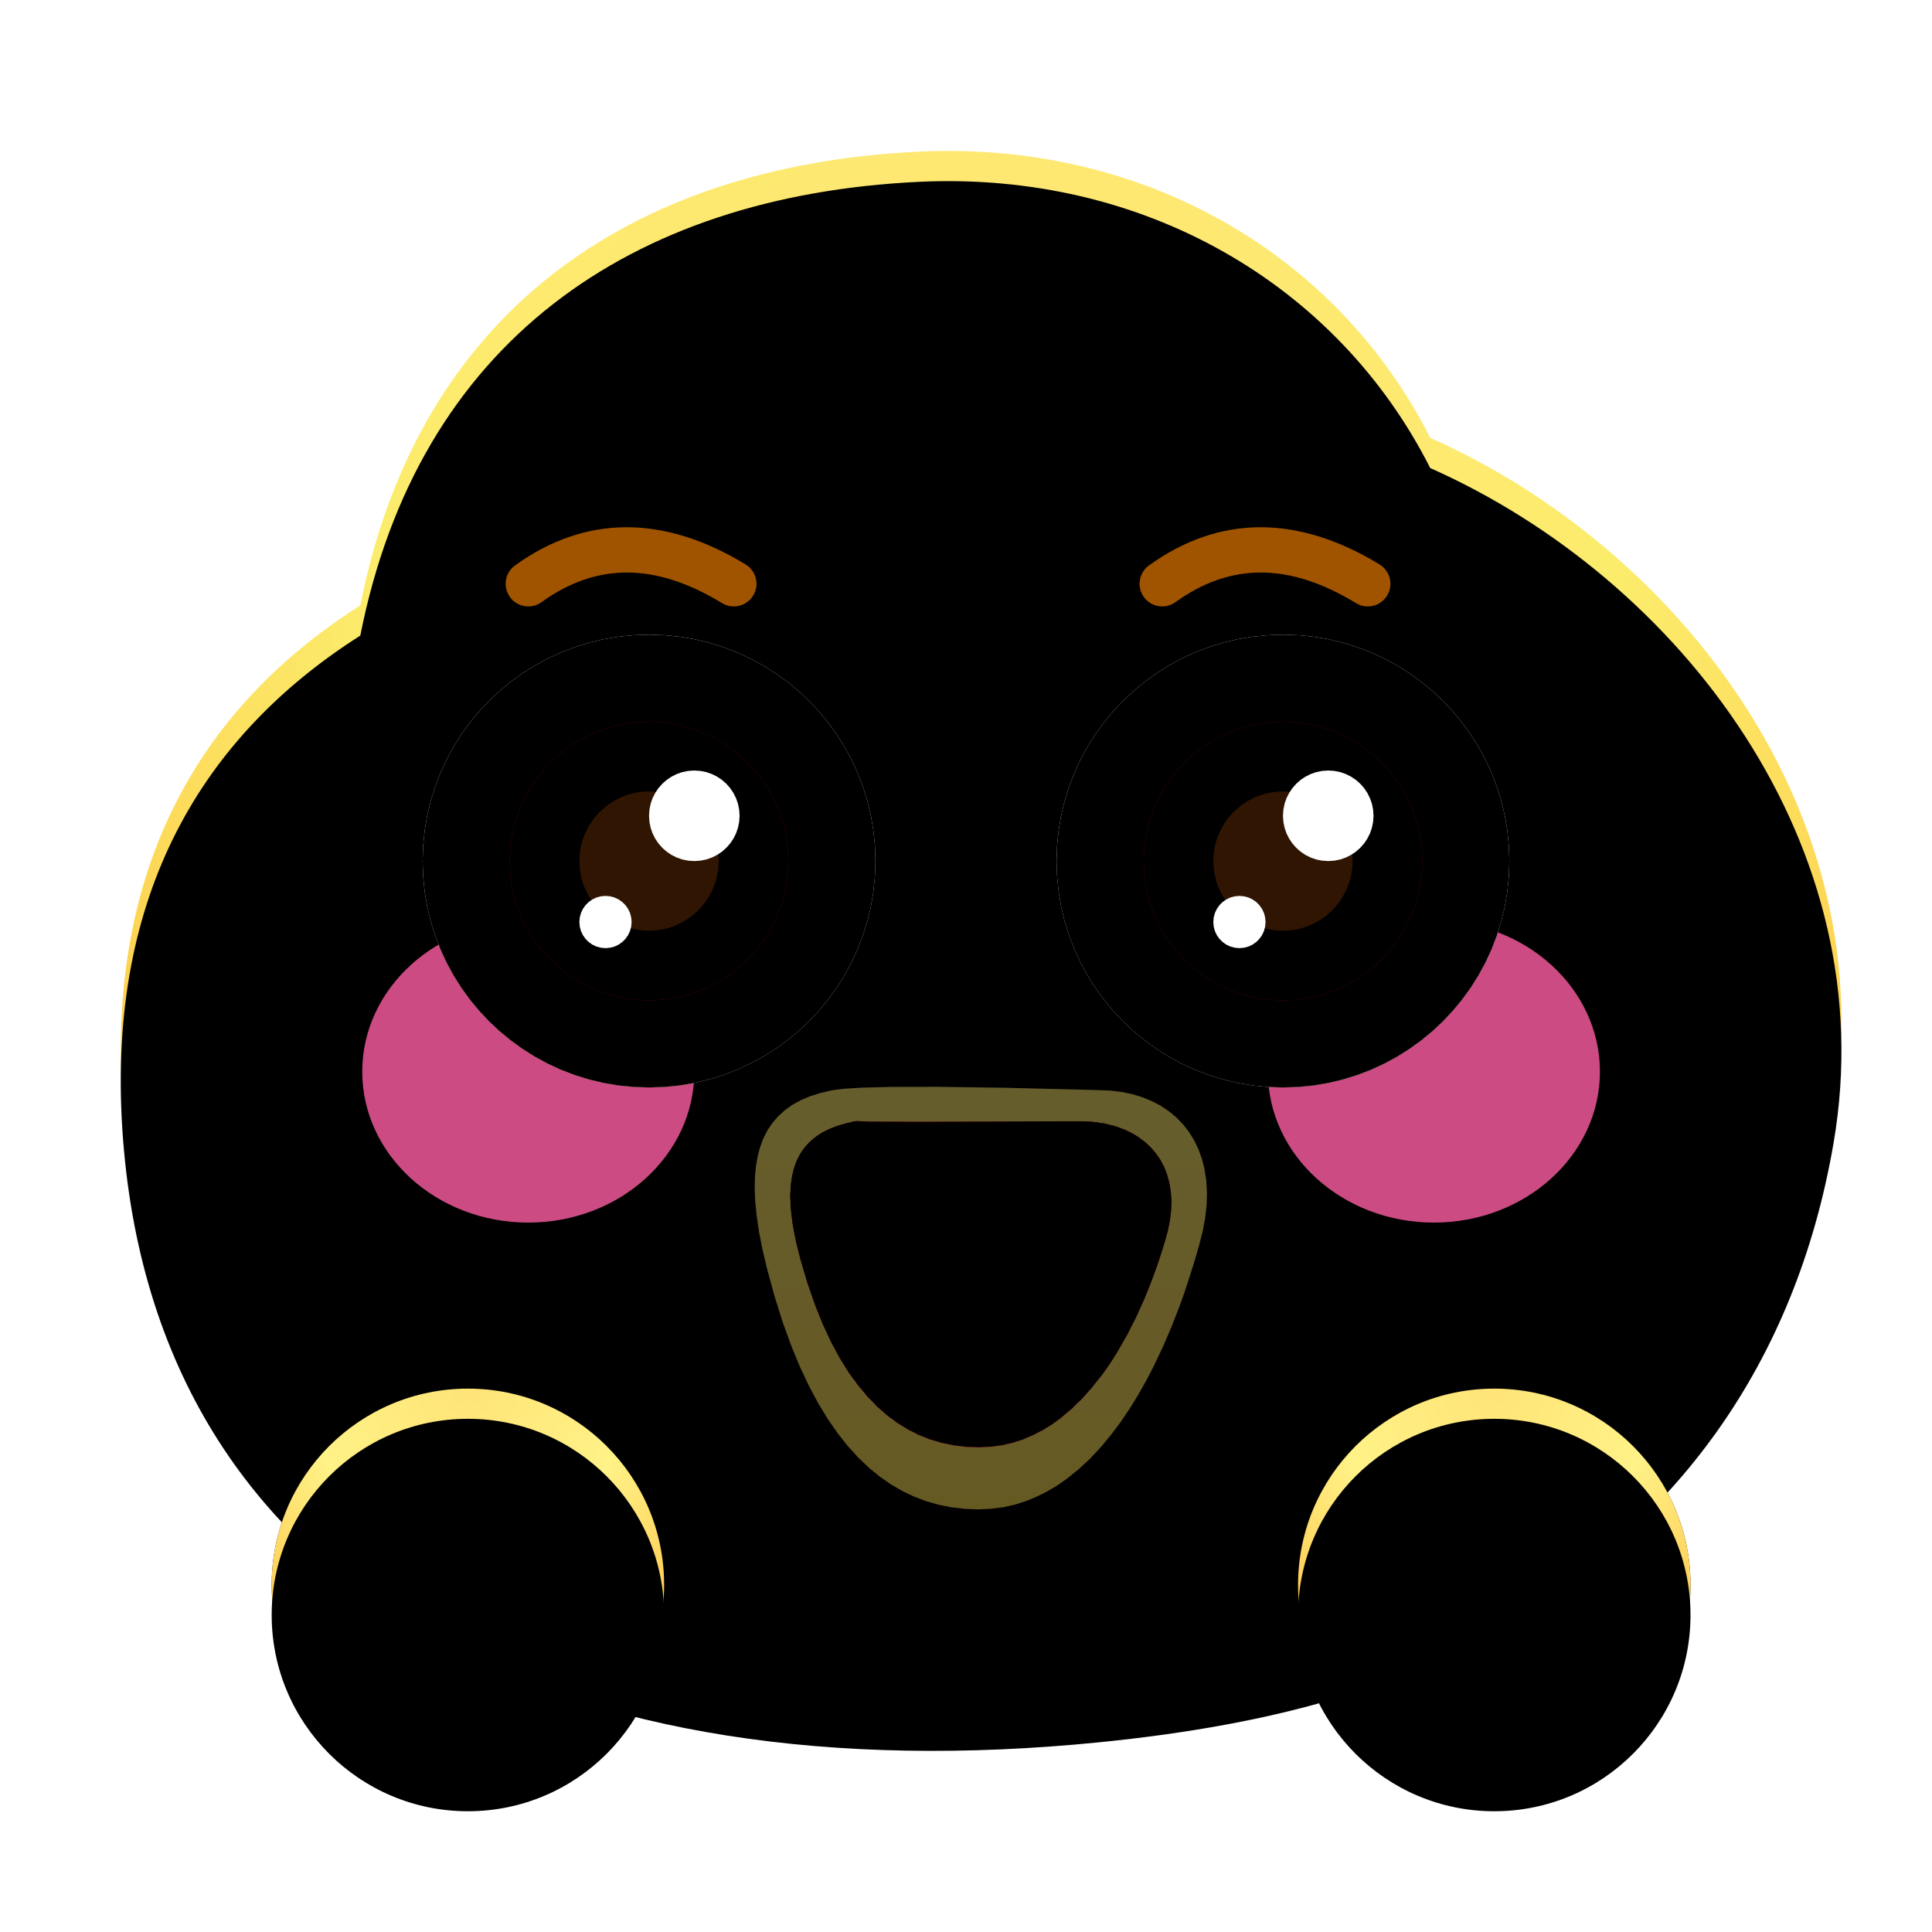 <?xml version="1.0" standalone="no"?><!DOCTYPE svg PUBLIC "-//W3C//DTD SVG 1.1//EN" "http://www.w3.org/Graphics/SVG/1.1/DTD/svg11.dtd"><svg height="1024" node-id="1" sillyvg="true" template-height="1024" template-width="1024" version="1.1" viewBox="0 0 1024 1024" width="1024" xmlns="http://www.w3.org/2000/svg" xmlns:xlink="http://www.w3.org/1999/xlink"><defs node-id="156"><radialGradient cx="0.5" cy="0.197" fx="0.5" fy="0.197" gradientTransform="matrix(0 1 -0.912 0 0.679 -0.303)" gradientUnits="objectBoundingBox" id="radialGradient-1" node-id="5" r="0.939" rev="5" spreadMethod="pad"><stop offset="0" stop-color="#ffe476"></stop><stop offset="0.414" stop-color="#fcec6c"></stop><stop offset="1" stop-color="#ffb02f"></stop></radialGradient><linearGradient gradientUnits="objectBoundingBox" id="linearGradient-4" node-id="15" spreadMethod="pad" x1="0.5" x2="0.5" y1="0" y2="1"><stop offset="0" stop-color="#ffe971"></stop><stop offset="1" stop-color="#ffe058"></stop></linearGradient><linearGradient gradientUnits="objectBoundingBox" id="linearGradient-10" node-id="32" spreadMethod="pad" x1="0.5" x2="0.5" y1="0.119" y2="1"><stop offset="0" stop-color="#ff8b9f"></stop><stop offset="1" stop-color="#ff5166"></stop></linearGradient><radialGradient cx="0.5" cy="0" fx="0.5" fy="0" gradientUnits="objectBoundingBox" id="radialGradient-15" node-id="45" r="0.985" rev="2" spreadMethod="pad"><stop offset="0" stop-color="#ffe476"></stop><stop offset="0.414" stop-color="#fff287"></stop><stop offset="1" stop-color="#ffb02f"></stop></radialGradient><linearGradient gradientUnits="objectBoundingBox" id="linearGradient-22" node-id="69" spreadMethod="pad" x1="0.5" x2="0.5" y1="0" y2="1"><stop offset="0" stop-color="#ffffff"></stop><stop offset="1" stop-color="#ffedbe"></stop></linearGradient><filter height="1.173" id="filter-3" node-id="10" width="1.158" x="-0.079" y="-0.087"><feGaussianBlur color-interpolation-filters="linearRGB" in="SourceAlpha" result="shadowBlurInner1" stdDeviation="64 64"></feGaussianBlur><feOffset color-interpolation-filters="linearRGB" dx="0" dy="16" in="shadowBlurInner1" result="shadowOffsetInner1"></feOffset><feComposite color-interpolation-filters="linearRGB" in="shadowOffsetInner1" in2="SourceAlpha" k1="0" k2="-1" k3="1" k4="0" operator="arithmetic" result="shadowInnerInner1"></feComposite><feColorMatrix color-interpolation-filters="linearRGB" in="shadowInnerInner1" result="result4" type="matrix" values="0 0 0 0 0.969 0 0 0 0 0.686 0 0 0 0 0.271 0 0 0 0.501 0"></feColorMatrix></filter><filter height="1.786" id="filter-6" node-id="19" width="1.734" x="-0.367" y="-0.25"><feGaussianBlur color-interpolation-filters="linearRGB" in="SourceGraphic" result="result1" stdDeviation="8 8"></feGaussianBlur></filter><filter height="2.214" id="filter-7" node-id="21" width="2.135" x="-0.567" y="-0.464"><feOffset color-interpolation-filters="linearRGB" dx="0" dy="32" in="SourceAlpha" result="shadowOffsetOuter1"></feOffset><feGaussianBlur color-interpolation-filters="linearRGB" in="shadowOffsetOuter1" result="shadowBlurOuter1" stdDeviation="32 32"></feGaussianBlur><feComposite color-interpolation-filters="linearRGB" in="shadowBlurOuter1" in2="SourceAlpha" operator="out" result="shadowBlurOuter1"></feComposite><feColorMatrix color-interpolation-filters="linearRGB" in="shadowBlurOuter1" result="result4" type="matrix" values="0 0 0 0 0.891 0 0 0 0 0.657 0 0 0 0 0.201 0 0 0 0.693 0"></feColorMatrix></filter><filter height="1.093" id="filter-9" node-id="27" width="1.079" x="-0.04" y="-0.046"><feGaussianBlur color-interpolation-filters="linearRGB" in="SourceAlpha" result="shadowBlurInner1" stdDeviation="8 8"></feGaussianBlur><feOffset color-interpolation-filters="linearRGB" dx="0" dy="0" in="shadowBlurInner1" result="shadowOffsetInner1"></feOffset><feComposite color-interpolation-filters="linearRGB" in="shadowOffsetInner1" in2="SourceAlpha" k1="0" k2="-1" k3="1" k4="0" operator="arithmetic" result="shadowInnerInner1"></feComposite><feColorMatrix color-interpolation-filters="linearRGB" in="shadowInnerInner1" result="result4" type="matrix" values="0 0 0 0 0.661 0 0 0 0 0.087 0 0 0 0 0.01 0 0 0 1 0"></feColorMatrix></filter><filter height="1.093" id="filter-12" node-id="36" width="1.079" x="-0.04" y="-0.046"><feGaussianBlur color-interpolation-filters="linearRGB" in="SourceAlpha" result="shadowBlurInner1" stdDeviation="8 8"></feGaussianBlur><feOffset color-interpolation-filters="linearRGB" dx="0" dy="0" in="shadowBlurInner1" result="shadowOffsetInner1"></feOffset><feComposite color-interpolation-filters="linearRGB" in="shadowOffsetInner1" in2="SourceAlpha" k1="0" k2="-1" k3="1" k4="0" operator="arithmetic" result="shadowInnerInner1"></feComposite><feColorMatrix color-interpolation-filters="linearRGB" in="shadowInnerInner1" result="result4" type="matrix" values="0 0 0 0 0.661 0 0 0 0 0.087 0 0 0 0 0.01 0 0 0 1 0"></feColorMatrix></filter><filter height="2.8" id="filter-13" node-id="41" width="2.636" x="-0.818" y="-0.9"><feGaussianBlur color-interpolation-filters="linearRGB" in="SourceGraphic" result="result1" stdDeviation="48 48"></feGaussianBlur></filter><filter height="2.8" id="filter-14" node-id="43" width="2.636" x="-0.818" y="-0.9"><feGaussianBlur color-interpolation-filters="linearRGB" in="SourceGraphic" result="result1" stdDeviation="48 48"></feGaussianBlur></filter><filter height="1.923" id="filter-17" node-id="50" width="1.923" x="-0.462" y="-0.462"><feOffset color-interpolation-filters="linearRGB" dx="0" dy="0" in="SourceAlpha" result="shadowOffsetOuter1"></feOffset><feGaussianBlur color-interpolation-filters="linearRGB" in="shadowOffsetOuter1" result="shadowBlurOuter1" stdDeviation="32 32"></feGaussianBlur><feColorMatrix color-interpolation-filters="linearRGB" in="shadowBlurOuter1" result="result3" type="matrix" values="0 0 0 0 0.889 0 0 0 0 0.592 0 0 0 0 0.179 0 0 0 1 0"></feColorMatrix></filter><filter height="1.846" id="filter-18" node-id="54" width="1.846" x="-0.423" y="-0.423"><feGaussianBlur color-interpolation-filters="linearRGB" in="SourceAlpha" result="shadowBlurInner1" stdDeviation="16 16"></feGaussianBlur><feOffset color-interpolation-filters="linearRGB" dx="0" dy="16" in="shadowBlurInner1" result="shadowOffsetInner1"></feOffset><feComposite color-interpolation-filters="linearRGB" in="shadowOffsetInner1" in2="SourceAlpha" k1="0" k2="-1" k3="1" k4="0" operator="arithmetic" result="shadowInnerInner1"></feComposite><feColorMatrix color-interpolation-filters="linearRGB" in="shadowInnerInner1" result="result4" type="matrix" values="0 0 0 0 1 0 0 0 0 0.753 0 0 0 0 0.188 0 0 0 0.757 0"></feColorMatrix></filter><filter height="1.923" id="filter-20" node-id="60" width="1.923" x="-0.462" y="-0.462"><feOffset color-interpolation-filters="linearRGB" dx="0" dy="0" in="SourceAlpha" result="shadowOffsetOuter1"></feOffset><feGaussianBlur color-interpolation-filters="linearRGB" in="shadowOffsetOuter1" result="shadowBlurOuter1" stdDeviation="32 32"></feGaussianBlur><feColorMatrix color-interpolation-filters="linearRGB" in="shadowBlurOuter1" result="result3" type="matrix" values="0 0 0 0 0.889 0 0 0 0 0.592 0 0 0 0 0.179 0 0 0 1 0"></feColorMatrix></filter><filter height="1.846" id="filter-21" node-id="64" width="1.846" x="-0.423" y="-0.423"><feGaussianBlur color-interpolation-filters="linearRGB" in="SourceAlpha" result="shadowBlurInner1" stdDeviation="16 16"></feGaussianBlur><feOffset color-interpolation-filters="linearRGB" dx="0" dy="16" in="shadowBlurInner1" result="shadowOffsetInner1"></feOffset><feComposite color-interpolation-filters="linearRGB" in="shadowOffsetInner1" in2="SourceAlpha" k1="0" k2="-1" k3="1" k4="0" operator="arithmetic" result="shadowInnerInner1"></feComposite><feColorMatrix color-interpolation-filters="linearRGB" in="shadowInnerInner1" result="result4" type="matrix" values="0 0 0 0 1 0 0 0 0 0.753 0 0 0 0 0.188 0 0 0 0.757 0"></feColorMatrix></filter><filter height="1.8" id="filter-24" node-id="73" width="1.8" x="-0.4" y="-0.4"><feOffset color-interpolation-filters="linearRGB" dx="0" dy="0" in="SourceAlpha" result="shadowOffsetOuter1"></feOffset><feGaussianBlur color-interpolation-filters="linearRGB" in="shadowOffsetOuter1" result="shadowBlurOuter1" stdDeviation="32 32"></feGaussianBlur><feColorMatrix color-interpolation-filters="linearRGB" in="shadowBlurOuter1" result="result3" type="matrix" values="0 0 0 0 0.889 0 0 0 0 0.592 0 0 0 0 0.179 0 0 0 1 0"></feColorMatrix></filter><filter height="1.667" id="filter-25" node-id="77" width="1.667" x="-0.333" y="-0.333"><feGaussianBlur color-interpolation-filters="linearRGB" in="SourceAlpha" result="shadowBlurInner1" stdDeviation="16 16"></feGaussianBlur><feOffset color-interpolation-filters="linearRGB" dx="0" dy="0" in="shadowBlurInner1" result="shadowOffsetInner1"></feOffset><feComposite color-interpolation-filters="linearRGB" in="shadowOffsetInner1" in2="SourceAlpha" k1="0" k2="-1" k3="1" k4="0" operator="arithmetic" result="shadowInnerInner1"></feComposite><feColorMatrix color-interpolation-filters="linearRGB" in="shadowInnerInner1" result="result4" type="matrix" values="0 0 0 0 1 0 0 0 0 0.881 0 0 0 0 0.537 0 0 0 0.501 0"></feColorMatrix></filter><filter height="1.217" id="filter-27" node-id="83" width="1.217" x="-0.108" y="-0.108"><feGaussianBlur color-interpolation-filters="linearRGB" in="SourceAlpha" result="shadowBlurInner1" stdDeviation="16 16"></feGaussianBlur><feOffset color-interpolation-filters="linearRGB" dx="0" dy="0" in="shadowBlurInner1" result="shadowOffsetInner1"></feOffset><feComposite color-interpolation-filters="linearRGB" in="shadowOffsetInner1" in2="SourceAlpha" k1="0" k2="-1" k3="1" k4="0" operator="arithmetic" result="shadowInnerInner1"></feComposite><feColorMatrix color-interpolation-filters="linearRGB" in="shadowInnerInner1" result="result4" type="matrix" values="0 0 0 0 0.323 0 0 0 0 0 0 0 0 0 0.098 0 0 0 1 0"></feColorMatrix></filter><filter height="1.8" id="filter-29" node-id="89" width="1.8" x="-0.4" y="-0.4"><feOffset color-interpolation-filters="linearRGB" dx="0" dy="0" in="SourceAlpha" result="shadowOffsetOuter1"></feOffset><feGaussianBlur color-interpolation-filters="linearRGB" in="shadowOffsetOuter1" result="shadowBlurOuter1" stdDeviation="32 32"></feGaussianBlur><feColorMatrix color-interpolation-filters="linearRGB" in="shadowBlurOuter1" result="result3" type="matrix" values="0 0 0 0 0.889 0 0 0 0 0.592 0 0 0 0 0.179 0 0 0 1 0"></feColorMatrix></filter><filter height="1.667" id="filter-30" node-id="93" width="1.667" x="-0.333" y="-0.333"><feGaussianBlur color-interpolation-filters="linearRGB" in="SourceAlpha" result="shadowBlurInner1" stdDeviation="16 16"></feGaussianBlur><feOffset color-interpolation-filters="linearRGB" dx="0" dy="0" in="shadowBlurInner1" result="shadowOffsetInner1"></feOffset><feComposite color-interpolation-filters="linearRGB" in="shadowOffsetInner1" in2="SourceAlpha" k1="0" k2="-1" k3="1" k4="0" operator="arithmetic" result="shadowInnerInner1"></feComposite><feColorMatrix color-interpolation-filters="linearRGB" in="shadowInnerInner1" result="result4" type="matrix" values="0 0 0 0 1 0 0 0 0 0.881 0 0 0 0 0.537 0 0 0 0.501 0"></feColorMatrix></filter><filter height="1.217" id="filter-32" node-id="99" width="1.217" x="-0.108" y="-0.108"><feGaussianBlur color-interpolation-filters="linearRGB" in="SourceAlpha" result="shadowBlurInner1" stdDeviation="16 16"></feGaussianBlur><feOffset color-interpolation-filters="linearRGB" dx="0" dy="0" in="shadowBlurInner1" result="shadowOffsetInner1"></feOffset><feComposite color-interpolation-filters="linearRGB" in="shadowOffsetInner1" in2="SourceAlpha" k1="0" k2="-1" k3="1" k4="0" operator="arithmetic" result="shadowInnerInner1"></feComposite><feColorMatrix color-interpolation-filters="linearRGB" in="shadowInnerInner1" result="result4" type="matrix" values="0 0 0 0 0.323 0 0 0 0 0 0 0 0 0 0.098 0 0 0 1 0"></feColorMatrix></filter></defs><g node-id="492"><g node-id="493"><path d="M 0.00 0.00 L 1024.00 0.00 L 1024.00 1024.00 L 0.00 1024.00 Z" fill="none" group-id="1,2" id="矩形备份-4" node-id="107" stroke="none" target-height="1024" target-width="1024" target-x="0" target-y="0"></path><g node-id="498"><g node-id="512"><path d="M 486.86 80.38 C 606.07 74.63 708.76 134.68 758.05 232.07 C 890.94 291.20 998.79 432.58 971.84 589.75 C 951.63 707.61 887.20 793.73 792.89 846.38 C 746.43 876.44 680.20 897.75 581.85 907.53 C 302.34 935.30 80.98 834.50 64.82 582.22 C 56.85 457.83 107.42 373.95 190.97 320.88 C 221.60 165.87 333.84 87.75 486.86 80.38 Z" fill="url(#radialGradient-1)" fill-rule="evenodd" group-id="1,2,7,21" node-id="344" stroke="none" target-height="860.67" target-width="941.941" target-x="56.854" target-y="74.633"></path></g><path d="M 486.86 80.38 C 606.07 74.63 708.76 134.68 758.05 232.07 C 890.94 291.20 998.79 432.58 971.84 589.75 C 951.63 707.61 887.20 793.73 792.89 846.38 C 746.43 876.44 680.20 897.75 581.85 907.53 C 302.34 935.30 80.98 834.50 64.82 582.22 C 56.85 457.83 107.42 373.95 190.97 320.88 C 221.60 165.87 333.84 87.75 486.86 80.38 Z" fill="#000000" fill-rule="evenodd" filter="url(#filter-3)" group-id="1,2,7,22" node-id="349" stroke="none" target-height="860.67" target-width="941.941" target-x="56.854" target-y="74.633"></path></g><g node-id="499"><g node-id="514"><g node-id="527"><path d="M 406.40 671.87 L 404.03 661.79 L 402.24 652.51 L 400.99 643.96 L 400.24 636.11 L 399.99 629.52 L 400.15 623.47 L 400.70 617.90 L 401.61 612.78 L 402.85 608.05 L 404.60 603.36 L 406.78 599.09 L 409.40 595.18 L 412.47 591.63 L 416.03 588.39 L 419.83 585.67 L 424.21 583.23 L 429.24 581.08 L 434.98 579.26 L 441.53 577.78 L 447.02 577.09 L 456.88 576.48 L 472.98 576.08 L 497.50 576.04 L 532.96 576.54 L 582.18 577.78 L 588.53 578.04 L 594.46 578.75 L 600.03 579.90 L 605.27 581.48 L 610.38 583.55 L 615.09 586.02 L 619.40 588.89 L 623.36 592.15 L 626.95 595.83 L 630.12 599.87 L 632.88 604.33 L 635.25 609.23 L 637.07 614.28 L 638.44 619.74 L 639.33 625.66 L 639.71 632.09 L 639.55 638.38 L 638.83 645.12 L 637.51 652.36 L 635.52 660.16 L 633.05 668.70 L 628.31 683.54 L 625.12 692.48 L 621.13 702.73 L 616.66 713.21 L 611.39 724.32 L 607.56 731.69 L 603.41 739.03 L 598.91 746.37 L 594.11 753.50 L 588.99 760.34 L 583.55 766.90 L 577.74 773.12 L 571.61 778.81 L 565.16 783.99 L 560.06 787.52 L 554.77 790.63 L 549.29 793.35 L 543.59 795.67 L 537.75 797.52 L 531.67 798.86 L 525.33 799.69 L 518.68 800.00 L 511.33 799.72 L 504.26 798.90 L 497.45 797.54 L 490.87 795.66 L 484.49 793.24 L 478.30 790.29 L 472.27 786.79 L 466.38 782.70 L 460.63 778.01 L 455.01 772.67 L 449.52 766.64 L 444.14 759.87 L 438.89 752.32 L 433.76 743.92 L 428.77 734.60 L 423.93 724.31 L 419.26 712.96 L 414.76 700.50 L 410.47 686.83 L 406.40 671.87 Z" fill="#000000" fill-rule="evenodd" filter="url(#filter-7)" group-id="1,2,8,23,36" node-id="357" stroke="none" target-height="223.961" target-width="239.72" target-x="399.988" target-y="576.039"></path></g><path d="M 406.40 671.87 L 404.03 661.79 L 402.24 652.51 L 400.99 643.96 L 400.24 636.11 L 399.99 629.52 L 400.15 623.47 L 400.70 617.90 L 401.61 612.78 L 402.85 608.05 L 404.60 603.36 L 406.78 599.09 L 409.40 595.18 L 412.47 591.63 L 416.03 588.39 L 419.83 585.67 L 424.21 583.23 L 429.24 581.08 L 434.98 579.26 L 441.53 577.78 L 447.02 577.09 L 456.88 576.48 L 472.98 576.08 L 497.50 576.04 L 532.96 576.54 L 582.18 577.78 L 588.53 578.04 L 594.46 578.75 L 600.03 579.90 L 605.27 581.48 L 610.38 583.55 L 615.09 586.02 L 619.40 588.89 L 623.36 592.15 L 626.95 595.83 L 630.12 599.87 L 632.88 604.33 L 635.25 609.23 L 637.07 614.28 L 638.44 619.74 L 639.33 625.66 L 639.71 632.09 L 639.55 638.38 L 638.83 645.12 L 637.51 652.36 L 635.52 660.16 L 633.05 668.70 L 628.31 683.54 L 625.12 692.48 L 621.13 702.73 L 616.66 713.21 L 611.39 724.32 L 607.56 731.69 L 603.41 739.03 L 598.91 746.37 L 594.11 753.50 L 588.99 760.34 L 583.55 766.90 L 577.74 773.12 L 571.61 778.81 L 565.16 783.99 L 560.06 787.52 L 554.77 790.63 L 549.29 793.35 L 543.59 795.67 L 537.75 797.52 L 531.67 798.86 L 525.33 799.69 L 518.68 800.00 L 511.33 799.72 L 504.26 798.90 L 497.45 797.54 L 490.87 795.66 L 484.49 793.24 L 478.30 790.29 L 472.27 786.79 L 466.38 782.70 L 460.63 778.01 L 455.01 772.67 L 449.52 766.64 L 444.14 759.87 L 438.89 752.32 L 433.76 743.92 L 428.77 734.60 L 423.93 724.31 L 419.26 712.96 L 414.76 700.50 L 410.47 686.83 L 406.40 671.87 Z" fill="url(#linearGradient-4)" fill-opacity="0.4" fill-rule="evenodd" group-id="1,2,8,23,37" node-id="362" stroke="none" target-height="223.961" target-width="239.72" target-x="399.988" target-y="576.039"></path></g><g node-id="515"><g node-id="529"><path d="M 424.26 667.46 L 421.81 657.60 L 420.13 648.73 L 419.16 640.76 L 418.86 634.65 L 419.05 629.11 L 419.69 624.08 L 420.74 619.51 L 421.98 615.91 L 423.55 612.60 L 425.46 609.56 L 427.71 606.76 L 430.31 604.18 L 433.12 601.98 L 436.37 599.97 L 440.09 598.16 L 444.35 596.57 L 449.19 595.21 L 452.28 594.42 L 454.24 594.15 L 456.35 594.28 L 460.62 594.43 L 487.49 594.54 L 572.37 594.28 L 579.07 594.59 L 585.22 595.46 L 590.86 596.85 L 596.07 598.73 L 600.12 600.70 L 603.79 602.96 L 607.12 605.50 L 610.11 608.35 L 612.79 611.50 L 615.10 614.91 L 617.03 618.60 L 618.58 622.60 L 619.76 626.95 L 620.54 631.67 L 620.85 636.27 L 620.72 641.19 L 620.12 646.49 L 619.00 652.19 L 617.31 658.34 L 614.84 666.19 L 612.81 672.17 L 609.92 680.00 L 606.58 688.26 L 602.37 697.62 L 597.61 707.07 L 592.02 716.87 L 587.92 723.28 L 583.48 729.52 L 578.67 735.61 L 573.51 741.39 L 568.01 746.74 L 562.15 751.67 L 557.50 755.03 L 552.65 758.02 L 547.58 760.63 L 542.28 762.89 L 536.84 764.68 L 531.15 765.99 L 525.17 766.80 L 518.86 767.11 L 511.86 766.83 L 505.17 766.01 L 498.76 764.66 L 492.59 762.80 L 486.64 760.41 L 480.89 757.48 L 475.32 754.01 L 469.91 749.96 L 464.65 745.31 L 459.54 740.00 L 454.57 734.00 L 449.74 727.26 L 445.05 719.70 L 440.52 711.28 L 436.16 701.92 L 431.98 691.54 L 428.01 680.09 L 424.26 667.46 Z" fill="#ed1f2a" fill-rule="evenodd" group-id="1,2,8,24,38" node-id="369" stroke="none" target-height="172.954" target-width="201.99" target-x="418.862" target-y="594.155"></path></g><path d="M 424.26 667.46 L 421.81 657.60 L 420.13 648.73 L 419.16 640.76 L 418.86 634.65 L 419.05 629.11 L 419.69 624.08 L 420.74 619.51 L 421.98 615.91 L 423.55 612.60 L 425.46 609.56 L 427.71 606.76 L 430.31 604.18 L 433.12 601.98 L 436.37 599.97 L 440.09 598.16 L 444.35 596.57 L 449.19 595.21 L 452.28 594.42 L 454.24 594.15 L 456.35 594.28 L 460.62 594.43 L 487.49 594.54 L 572.37 594.28 L 579.07 594.59 L 585.22 595.46 L 590.86 596.85 L 596.07 598.73 L 600.12 600.70 L 603.79 602.96 L 607.12 605.50 L 610.11 608.35 L 612.79 611.50 L 615.10 614.91 L 617.03 618.60 L 618.58 622.60 L 619.76 626.95 L 620.54 631.67 L 620.85 636.27 L 620.72 641.19 L 620.12 646.49 L 619.00 652.19 L 617.31 658.34 L 614.84 666.19 L 612.81 672.17 L 609.92 680.00 L 606.58 688.26 L 602.37 697.62 L 597.61 707.07 L 592.02 716.87 L 587.92 723.28 L 583.48 729.52 L 578.67 735.61 L 573.51 741.39 L 568.01 746.74 L 562.15 751.67 L 557.50 755.03 L 552.65 758.02 L 547.58 760.63 L 542.28 762.89 L 536.84 764.68 L 531.15 765.99 L 525.17 766.80 L 518.86 767.11 L 511.86 766.83 L 505.17 766.01 L 498.76 764.66 L 492.59 762.80 L 486.64 760.41 L 480.89 757.48 L 475.32 754.01 L 469.91 749.96 L 464.65 745.31 L 459.54 740.00 L 454.57 734.00 L 449.74 727.26 L 445.05 719.70 L 440.52 711.28 L 436.16 701.92 L 431.98 691.54 L 428.01 680.09 L 424.26 667.46 Z" fill="#000000" fill-rule="evenodd" filter="url(#filter-9)" group-id="1,2,8,24,39" node-id="374" stroke="none" target-height="172.954" target-width="201.99" target-x="418.862" target-y="594.155"></path></g><path d="M 519.86 703.68 L 526.49 703.94 L 532.86 704.61 L 538.99 705.68 L 544.90 707.16 L 550.76 709.04 L 556.29 711.22 L 561.51 713.67 L 566.45 716.42 L 571.25 719.50 L 575.65 722.75 L 579.66 726.15 L 583.32 729.72 L 579.36 734.78 L 575.15 739.61 L 570.70 744.22 L 565.98 748.55 L 561.03 752.51 L 555.82 756.11 L 550.35 759.28 L 544.61 761.96 L 538.57 764.15 L 533.94 765.41 L 529.13 766.33 L 524.11 766.90 L 518.86 767.11 L 511.63 766.81 L 504.71 765.93 L 498.10 764.49 L 491.74 762.49 L 485.62 759.93 L 479.71 756.80 L 473.98 753.08 L 468.44 748.73 L 463.05 743.73 L 457.82 738.03 L 452.74 731.57 L 456.60 727.78 L 460.88 724.12 L 465.62 720.61 L 470.58 717.41 L 475.88 714.46 L 481.55 711.76 L 487.39 709.43 L 493.48 707.45 L 499.86 705.84 L 506.33 704.66 L 512.99 703.94 L 519.86 703.68 Z" fill="url(#linearGradient-10)" fill-rule="evenodd" group-id="1,2,8" id="路径" node-id="118" stroke="none" target-height="63.424" target-width="130.585" target-x="452.739" target-y="703.685"></path><path d="M 424.26 667.46 L 422.26 659.61 L 420.76 652.39 L 419.71 645.74 L 419.07 639.64 L 418.86 633.31 L 419.19 627.61 L 420.01 622.47 L 421.27 617.82 L 422.73 614.20 L 424.56 610.89 L 426.76 607.85 L 429.36 605.07 L 432.37 602.53 L 435.55 600.42 L 439.23 598.53 L 443.46 596.86 L 448.32 595.43 L 453.87 594.28 L 471.72 596.05 L 489.25 597.21 L 506.45 597.77 L 523.35 597.75 L 539.97 597.16 L 556.30 596.00 L 572.37 594.28 L 579.07 594.59 L 585.22 595.46 L 590.86 596.85 L 596.07 598.73 L 600.12 600.70 L 603.79 602.96 L 607.12 605.50 L 610.11 608.35 L 612.79 611.50 L 615.10 614.91 L 617.03 618.60 L 618.58 622.60 L 619.76 626.95 L 620.54 631.67 L 620.85 636.27 L 620.72 641.19 L 620.12 646.49 L 619.00 652.19 L 617.31 658.34 L 614.84 666.19 L 612.81 672.17 L 609.92 680.00 L 606.58 688.26 L 602.37 697.62 L 597.61 707.07 L 592.02 716.87 L 587.92 723.28 L 583.48 729.52 L 578.67 735.61 L 573.51 741.39 L 568.01 746.74 L 562.15 751.67 L 557.50 755.03 L 552.65 758.02 L 547.58 760.63 L 542.28 762.89 L 536.84 764.68 L 531.15 765.99 L 525.17 766.80 L 518.86 767.11 L 511.86 766.83 L 505.17 766.01 L 498.76 764.66 L 492.59 762.80 L 486.64 760.41 L 480.89 757.48 L 475.32 754.01 L 469.91 749.96 L 464.65 745.31 L 459.54 740.00 L 454.57 734.00 L 449.74 727.26 L 445.05 719.70 L 440.52 711.28 L 436.16 701.92 L 431.98 691.54 L 428.01 680.09 L 424.26 667.46 Z" fill="#000000" fill-rule="evenodd" filter="url(#filter-12)" group-id="1,2,8,25,40" node-id="382" stroke="none" target-height="172.831" target-width="201.99" target-x="418.862" target-y="594.278"></path></g><g node-id="500"><path d="M 848.00 568.00 C 848.00 612.18 808.60 648.00 760.00 648.00 C 711.40 648.00 672.00 612.18 672.00 568.00 C 672.00 523.82 711.40 488.00 760.00 488.00 C 808.60 488.00 848.00 523.82 848.00 568.00 Z" fill="#ff5ea4" fill-opacity="0.8" fill-rule="evenodd" filter="url(#filter-13)" group-id="1,2,9" id="椭圆形" node-id="121" stroke="none" target-height="160" target-width="176" target-x="672" target-y="488"></path></g><path d="M 368.00 568.00 C 368.00 612.18 328.60 648.00 280.00 648.00 C 231.40 648.00 192.00 612.18 192.00 568.00 C 192.00 523.82 231.40 488.00 280.00 488.00 C 328.60 488.00 368.00 523.82 368.00 568.00 Z" fill="#ff5ea4" fill-opacity="0.8" fill-rule="evenodd" filter="url(#filter-14)" group-id="1,2,10" id="椭圆形备份-6" node-id="122" stroke="none" target-height="160" target-width="176" target-x="192" target-y="488"></path></g><g node-id="494"><g node-id="502"><path d="M 352.00 840.00 C 352.00 897.44 305.44 944.00 248.00 944.00 C 190.56 944.00 144.00 897.44 144.00 840.00 C 144.00 782.56 190.56 736.00 248.00 736.00 C 305.44 736.00 352.00 782.56 352.00 840.00 Z" fill="#000000" fill-rule="evenodd" filter="url(#filter-17)" group-id="1,3,11" node-id="399" stroke="none" target-height="208" target-width="208" target-x="144" target-y="736"></path></g><g node-id="503"><path d="M 352.00 840.00 C 352.00 897.44 305.44 944.00 248.00 944.00 C 190.56 944.00 144.00 897.44 144.00 840.00 C 144.00 782.56 190.56 736.00 248.00 736.00 C 305.44 736.00 352.00 782.56 352.00 840.00 Z" fill="url(#radialGradient-15)" fill-rule="evenodd" group-id="1,3,12" node-id="404" stroke="none" target-height="208" target-width="208" target-x="144" target-y="736"></path></g><path d="M 352.00 840.00 C 352.00 897.44 305.44 944.00 248.00 944.00 C 190.56 944.00 144.00 897.44 144.00 840.00 C 144.00 782.56 190.56 736.00 248.00 736.00 C 305.44 736.00 352.00 782.56 352.00 840.00 Z" fill="#000000" fill-rule="evenodd" filter="url(#filter-18)" group-id="1,3,13" node-id="409" stroke="none" target-height="208" target-width="208" target-x="144" target-y="736"></path></g><g node-id="495"><g node-id="505"><path d="M 896.00 840.00 C 896.00 897.44 849.44 944.00 792.00 944.00 C 734.56 944.00 688.00 897.44 688.00 840.00 C 688.00 782.56 734.56 736.00 792.00 736.00 C 849.44 736.00 896.00 782.56 896.00 840.00 Z" fill="#000000" fill-rule="evenodd" filter="url(#filter-20)" group-id="1,4,14" node-id="416" stroke="none" target-height="208" target-width="208" target-x="688" target-y="736"></path></g><g node-id="506"><path d="M 896.00 840.00 C 896.00 897.44 849.44 944.00 792.00 944.00 C 734.56 944.00 688.00 897.44 688.00 840.00 C 688.00 782.56 734.56 736.00 792.00 736.00 C 849.44 736.00 896.00 782.56 896.00 840.00 Z" fill="url(#radialGradient-15)" fill-rule="evenodd" group-id="1,4,15" node-id="421" stroke="none" target-height="208" target-width="208" target-x="688" target-y="736"></path></g><path d="M 896.00 840.00 C 896.00 897.44 849.44 944.00 792.00 944.00 C 734.56 944.00 688.00 897.44 688.00 840.00 C 688.00 782.56 734.56 736.00 792.00 736.00 C 849.44 736.00 896.00 782.56 896.00 840.00 Z" fill="#000000" fill-rule="evenodd" filter="url(#filter-21)" group-id="1,4,16" node-id="426" stroke="none" target-height="208" target-width="208" target-x="688" target-y="736"></path></g><g node-id="496"><g node-id="508"><g node-id="517"><path d="M 800.00 456.38 L 799.71 464.69 L 798.89 472.76 L 797.56 480.62 L 795.71 488.28 L 793.35 495.84 L 790.55 503.13 L 787.31 510.16 L 783.62 516.95 L 779.49 523.50 L 774.99 529.72 L 770.11 535.63 L 764.85 541.24 L 759.25 546.50 L 753.34 551.37 L 747.12 555.87 L 740.57 560.00 L 733.78 563.69 L 726.75 566.94 L 719.46 569.74 L 711.90 572.10 L 704.23 573.94 L 696.37 575.28 L 688.30 576.09 L 680.00 576.38 L 671.70 576.09 L 663.63 575.28 L 655.77 573.94 L 648.10 572.10 L 640.54 569.74 L 633.25 566.94 L 626.22 563.69 L 619.43 560.00 L 612.88 555.87 L 606.66 551.37 L 600.75 546.50 L 595.15 541.24 L 589.89 535.63 L 585.01 529.72 L 580.51 523.50 L 576.38 516.95 L 572.69 510.16 L 569.45 503.13 L 566.65 495.84 L 564.29 488.28 L 562.44 480.62 L 561.11 472.76 L 560.29 464.69 L 560.00 456.38 L 560.29 448.08 L 561.11 440.01 L 562.44 432.15 L 564.29 424.48 L 566.65 416.92 L 569.45 409.64 L 572.69 402.61 L 576.38 395.82 L 580.51 389.27 L 585.01 383.05 L 589.89 377.14 L 595.15 371.53 L 600.75 366.27 L 606.66 361.39 L 612.88 356.90 L 619.43 352.77 L 626.22 349.07 L 633.25 345.83 L 640.54 343.03 L 648.10 340.67 L 655.77 338.82 L 663.63 337.49 L 671.70 336.67 L 680.00 336.38 L 688.30 336.67 L 696.37 337.49 L 704.23 338.82 L 711.90 340.67 L 719.46 343.03 L 726.75 345.83 L 733.78 349.07 L 740.57 352.77 L 747.12 356.90 L 753.34 361.39 L 759.25 366.27 L 764.85 371.53 L 770.11 377.14 L 774.99 383.05 L 779.49 389.27 L 783.62 395.82 L 787.31 402.61 L 790.55 409.64 L 793.36 416.92 L 795.71 424.48 L 797.56 432.15 L 798.89 440.01 L 799.71 448.08 L 800.00 456.38 Z" fill="#000000" fill-rule="evenodd" filter="url(#filter-24)" group-id="1,5,17,26" node-id="434" stroke="none" target-height="240" target-width="240" target-x="560" target-y="336.384"></path></g><g node-id="518"><path d="M 800.00 456.38 L 799.71 464.69 L 798.89 472.76 L 797.56 480.62 L 795.71 488.28 L 793.35 495.84 L 790.55 503.13 L 787.31 510.16 L 783.62 516.95 L 779.49 523.50 L 774.99 529.72 L 770.11 535.63 L 764.85 541.24 L 759.25 546.50 L 753.34 551.37 L 747.12 555.87 L 740.57 560.00 L 733.78 563.69 L 726.75 566.94 L 719.46 569.74 L 711.90 572.10 L 704.23 573.94 L 696.37 575.28 L 688.30 576.09 L 680.00 576.38 L 671.70 576.09 L 663.63 575.28 L 655.77 573.94 L 648.10 572.10 L 640.54 569.74 L 633.25 566.94 L 626.22 563.69 L 619.43 560.00 L 612.88 555.87 L 606.66 551.37 L 600.75 546.50 L 595.15 541.24 L 589.89 535.63 L 585.01 529.72 L 580.51 523.50 L 576.38 516.95 L 572.69 510.16 L 569.45 503.13 L 566.65 495.84 L 564.29 488.28 L 562.44 480.62 L 561.11 472.76 L 560.29 464.69 L 560.00 456.38 L 560.29 448.08 L 561.11 440.01 L 562.44 432.15 L 564.29 424.48 L 566.65 416.92 L 569.45 409.64 L 572.69 402.61 L 576.38 395.82 L 580.51 389.27 L 585.01 383.05 L 589.89 377.14 L 595.15 371.53 L 600.75 366.27 L 606.66 361.39 L 612.88 356.90 L 619.43 352.77 L 626.22 349.07 L 633.25 345.83 L 640.54 343.03 L 648.10 340.67 L 655.77 338.82 L 663.63 337.49 L 671.70 336.67 L 680.00 336.38 L 688.30 336.67 L 696.37 337.49 L 704.23 338.82 L 711.90 340.67 L 719.46 343.03 L 726.75 345.83 L 733.78 349.07 L 740.57 352.77 L 747.12 356.90 L 753.34 361.39 L 759.25 366.27 L 764.85 371.53 L 770.11 377.14 L 774.99 383.05 L 779.49 389.27 L 783.62 395.82 L 787.31 402.61 L 790.55 409.64 L 793.36 416.92 L 795.71 424.48 L 797.56 432.15 L 798.89 440.01 L 799.71 448.08 L 800.00 456.38 Z" fill="url(#linearGradient-22)" fill-rule="evenodd" group-id="1,5,17,27" node-id="439" stroke="none" target-height="240" target-width="240" target-x="560" target-y="336.384"></path></g><path d="M 800.00 456.38 L 799.71 464.69 L 798.89 472.76 L 797.56 480.62 L 795.71 488.28 L 793.35 495.84 L 790.55 503.13 L 787.31 510.16 L 783.62 516.95 L 779.49 523.50 L 774.99 529.72 L 770.11 535.63 L 764.85 541.24 L 759.25 546.50 L 753.34 551.37 L 747.12 555.87 L 740.57 560.00 L 733.78 563.69 L 726.75 566.94 L 719.46 569.74 L 711.90 572.10 L 704.23 573.94 L 696.37 575.28 L 688.30 576.09 L 680.00 576.38 L 671.70 576.09 L 663.63 575.28 L 655.77 573.94 L 648.10 572.10 L 640.54 569.74 L 633.25 566.94 L 626.22 563.69 L 619.43 560.00 L 612.88 555.87 L 606.66 551.37 L 600.75 546.50 L 595.15 541.24 L 589.89 535.63 L 585.01 529.72 L 580.51 523.50 L 576.38 516.95 L 572.69 510.16 L 569.45 503.13 L 566.65 495.84 L 564.29 488.28 L 562.44 480.62 L 561.11 472.76 L 560.29 464.69 L 560.00 456.38 L 560.29 448.08 L 561.11 440.01 L 562.44 432.15 L 564.29 424.48 L 566.65 416.92 L 569.45 409.64 L 572.69 402.61 L 576.38 395.82 L 580.51 389.27 L 585.01 383.05 L 589.89 377.14 L 595.15 371.53 L 600.75 366.27 L 606.66 361.39 L 612.88 356.90 L 619.43 352.77 L 626.22 349.07 L 633.25 345.83 L 640.54 343.03 L 648.10 340.67 L 655.77 338.82 L 663.63 337.49 L 671.70 336.67 L 680.00 336.38 L 688.30 336.67 L 696.37 337.49 L 704.23 338.82 L 711.90 340.67 L 719.46 343.03 L 726.75 345.83 L 733.78 349.07 L 740.57 352.77 L 747.12 356.90 L 753.34 361.39 L 759.25 366.27 L 764.85 371.53 L 770.11 377.14 L 774.99 383.05 L 779.49 389.27 L 783.62 395.82 L 787.31 402.61 L 790.55 409.64 L 793.36 416.92 L 795.71 424.48 L 797.56 432.15 L 798.89 440.01 L 799.71 448.08 L 800.00 456.38 Z" fill="#000000" fill-rule="evenodd" filter="url(#filter-25)" group-id="1,5,17,28" node-id="444" stroke="none" target-height="240" target-width="240" target-x="560" target-y="336.384"></path></g><g node-id="509"><g node-id="520"><path d="M 753.85 456.38 L 753.59 462.52 L 752.87 468.44 L 751.70 474.17 L 750.08 479.72 L 748.02 485.16 L 745.59 490.34 L 742.79 495.28 L 739.60 500.00 L 736.06 504.46 L 732.22 508.60 L 728.07 512.44 L 723.61 515.98 L 718.90 519.17 L 713.96 521.97 L 708.78 524.41 L 703.34 526.47 L 697.78 528.08 L 692.05 529.25 L 686.13 529.97 L 680.00 530.23 L 673.87 529.97 L 667.95 529.25 L 662.22 528.08 L 656.66 526.47 L 651.22 524.41 L 646.04 521.97 L 641.10 519.17 L 636.39 515.98 L 631.93 512.44 L 627.78 508.60 L 623.94 504.46 L 620.40 500.00 L 617.21 495.28 L 614.41 490.34 L 611.98 485.16 L 609.92 479.72 L 608.30 474.17 L 607.13 468.44 L 606.41 462.52 L 606.15 456.38 L 606.41 450.25 L 607.13 444.33 L 608.30 438.60 L 609.92 433.04 L 611.98 427.60 L 614.41 422.42 L 617.21 417.48 L 620.40 412.77 L 623.94 408.31 L 627.78 404.17 L 631.93 400.33 L 636.39 396.79 L 641.10 393.60 L 646.04 390.79 L 651.22 388.36 L 656.66 386.30 L 662.22 384.69 L 667.95 383.52 L 673.87 382.80 L 680.00 382.54 L 686.13 382.80 L 692.05 383.52 L 697.78 384.69 L 703.34 386.30 L 708.78 388.36 L 713.96 390.79 L 718.90 393.60 L 723.61 396.79 L 728.07 400.33 L 732.22 404.17 L 736.06 408.31 L 739.60 412.77 L 742.79 417.48 L 745.59 422.42 L 748.02 427.60 L 750.08 433.04 L 751.70 438.60 L 752.87 444.33 L 753.59 450.25 L 753.85 456.38 Z" fill="#930027" fill-rule="evenodd" group-id="1,5,18,29" node-id="451" stroke="none" target-height="147.692" target-width="147.692" target-x="606.154" target-y="382.537"></path></g><path d="M 753.85 456.38 L 753.59 462.52 L 752.87 468.44 L 751.70 474.17 L 750.08 479.72 L 748.02 485.16 L 745.59 490.34 L 742.79 495.28 L 739.60 500.00 L 736.06 504.46 L 732.22 508.60 L 728.07 512.44 L 723.61 515.98 L 718.90 519.17 L 713.96 521.97 L 708.78 524.41 L 703.34 526.47 L 697.78 528.08 L 692.05 529.25 L 686.13 529.97 L 680.00 530.23 L 673.87 529.97 L 667.95 529.25 L 662.22 528.08 L 656.66 526.47 L 651.22 524.41 L 646.04 521.97 L 641.10 519.17 L 636.39 515.98 L 631.93 512.44 L 627.78 508.60 L 623.94 504.46 L 620.40 500.00 L 617.21 495.28 L 614.41 490.34 L 611.98 485.16 L 609.92 479.72 L 608.30 474.17 L 607.13 468.44 L 606.41 462.52 L 606.15 456.38 L 606.41 450.25 L 607.13 444.33 L 608.30 438.60 L 609.92 433.04 L 611.98 427.60 L 614.41 422.42 L 617.21 417.48 L 620.40 412.77 L 623.94 408.31 L 627.78 404.17 L 631.93 400.33 L 636.39 396.79 L 641.10 393.60 L 646.04 390.79 L 651.22 388.36 L 656.66 386.30 L 662.22 384.69 L 667.95 383.52 L 673.87 382.80 L 680.00 382.54 L 686.13 382.80 L 692.05 383.52 L 697.78 384.69 L 703.34 386.30 L 708.78 388.36 L 713.96 390.79 L 718.90 393.60 L 723.61 396.79 L 728.07 400.33 L 732.22 404.17 L 736.06 408.31 L 739.60 412.77 L 742.79 417.48 L 745.59 422.42 L 748.02 427.60 L 750.08 433.04 L 751.70 438.60 L 752.87 444.33 L 753.59 450.25 L 753.85 456.38 Z" fill="#000000" fill-rule="evenodd" filter="url(#filter-27)" group-id="1,5,18,30" node-id="456" stroke="none" target-height="147.692" target-width="147.692" target-x="606.154" target-y="382.537"></path></g><path d="M 716.92 456.38 L 716.72 460.22 L 716.16 463.88 L 715.26 467.38 L 714.02 470.76 L 711.87 475.04 L 709.23 478.94 L 706.11 482.49 L 702.56 485.62 L 698.66 488.25 L 694.37 490.41 L 691.00 491.65 L 687.49 492.55 L 683.83 493.10 L 680.00 493.31 L 676.17 493.10 L 672.51 492.55 L 669.00 491.65 L 665.63 490.41 L 661.34 488.25 L 657.44 485.62 L 653.89 482.49 L 650.77 478.94 L 648.13 475.04 L 645.98 470.76 L 644.74 467.38 L 643.84 463.88 L 643.28 460.22 L 643.08 456.38 L 643.28 452.55 L 643.84 448.89 L 644.74 445.38 L 645.98 442.01 L 648.13 437.73 L 650.77 433.82 L 653.89 430.28 L 657.44 427.15 L 661.34 424.52 L 665.63 422.36 L 669.00 421.12 L 672.51 420.22 L 676.17 419.67 L 680.00 419.46 L 683.83 419.67 L 687.49 420.22 L 691.00 421.12 L 694.37 422.36 L 698.66 424.52 L 702.56 427.15 L 706.11 430.28 L 709.23 433.82 L 711.87 437.73 L 714.02 442.01 L 715.26 445.38 L 716.16 448.89 L 716.72 452.55 L 716.92 456.38 Z" fill="#301502" fill-rule="evenodd" group-id="1,5" id="椭圆形" node-id="139" stroke="none" target-height="73.846" target-width="73.846" target-x="643.077" target-y="419.461"></path><path d="M 728.00 432.38 L 727.77 435.68 L 727.14 438.78 L 726.11 441.73 L 724.71 444.51 L 723.00 447.05 L 720.97 449.35 L 718.66 451.39 L 716.13 453.10 L 713.34 454.50 L 710.40 455.52 L 707.30 456.16 L 704.00 456.38 L 700.70 456.16 L 697.60 455.52 L 694.66 454.50 L 691.87 453.10 L 689.34 451.39 L 687.03 449.35 L 685.00 447.05 L 683.29 444.51 L 681.89 441.73 L 680.86 438.78 L 680.23 435.68 L 680.00 432.38 L 680.23 429.09 L 680.86 425.98 L 681.89 423.04 L 683.29 420.26 L 685.00 417.72 L 687.03 415.41 L 689.34 413.38 L 691.87 411.67 L 694.66 410.27 L 697.60 409.24 L 700.70 408.61 L 704.00 408.38 L 707.30 408.61 L 710.40 409.24 L 713.34 410.27 L 716.13 411.67 L 718.66 413.38 L 720.97 415.41 L 723.00 417.72 L 724.71 420.26 L 726.11 423.04 L 727.14 425.98 L 727.77 429.09 L 728.00 432.38 Z" fill="#ffffff" fill-rule="evenodd" group-id="1,5" id="椭圆形" node-id="140" stroke="none" target-height="48" target-width="48" target-x="680" target-y="408.384"></path><path d="M 670.77 488.69 L 670.53 491.22 L 669.90 493.53 L 668.88 495.68 L 667.50 497.62 L 665.85 499.27 L 663.91 500.65 L 661.77 501.67 L 659.45 502.30 L 656.92 502.54 L 654.40 502.30 L 652.08 501.67 L 649.93 500.65 L 647.99 499.27 L 646.34 497.62 L 644.97 495.68 L 643.94 493.53 L 643.31 491.22 L 643.08 488.69 L 643.31 486.16 L 643.94 483.85 L 644.97 481.70 L 646.34 479.76 L 647.99 478.11 L 649.93 476.74 L 652.08 475.71 L 654.40 475.08 L 656.92 474.85 L 659.45 475.08 L 661.77 475.71 L 663.91 476.74 L 665.85 478.11 L 667.50 479.76 L 668.88 481.70 L 669.90 483.85 L 670.53 486.16 L 670.77 488.69 Z" fill="#ffffff" fill-rule="evenodd" group-id="1,5" id="椭圆形备份-5" node-id="141" stroke="none" target-height="27.692" target-width="27.692" target-x="643.077" target-y="474.845"></path></g><g node-id="497"><g node-id="510"><g node-id="522"><path d="M 464.00 456.38 L 463.71 464.69 L 462.89 472.76 L 461.56 480.62 L 459.71 488.28 L 457.35 495.84 L 454.55 503.13 L 451.31 510.16 L 447.62 516.95 L 443.49 523.50 L 438.99 529.72 L 434.11 535.63 L 428.85 541.24 L 423.25 546.50 L 417.34 551.37 L 411.12 555.87 L 404.57 560.00 L 397.78 563.69 L 390.75 566.94 L 383.46 569.74 L 375.90 572.10 L 368.23 573.94 L 360.37 575.28 L 352.30 576.09 L 344.00 576.38 L 335.70 576.09 L 327.63 575.28 L 319.77 573.94 L 312.10 572.10 L 304.54 569.74 L 297.25 566.94 L 290.22 563.69 L 283.43 560.00 L 276.88 555.87 L 270.66 551.37 L 264.75 546.50 L 259.15 541.24 L 253.89 535.63 L 249.01 529.72 L 244.51 523.50 L 240.38 516.95 L 236.69 510.16 L 233.45 503.13 L 230.65 495.84 L 228.29 488.28 L 226.44 480.62 L 225.11 472.76 L 224.29 464.69 L 224.00 456.38 L 224.29 448.08 L 225.11 440.01 L 226.44 432.15 L 228.29 424.48 L 230.65 416.92 L 233.45 409.64 L 236.69 402.61 L 240.38 395.82 L 244.51 389.27 L 249.01 383.05 L 253.89 377.14 L 259.15 371.53 L 264.75 366.27 L 270.66 361.39 L 276.88 356.90 L 283.43 352.77 L 290.22 349.07 L 297.25 345.83 L 304.54 343.03 L 312.10 340.67 L 319.77 338.82 L 327.63 337.49 L 335.70 336.67 L 344.00 336.38 L 352.30 336.67 L 360.37 337.49 L 368.23 338.82 L 375.90 340.67 L 383.46 343.03 L 390.75 345.83 L 397.78 349.07 L 404.57 352.77 L 411.12 356.90 L 417.34 361.39 L 423.25 366.27 L 428.85 371.53 L 434.11 377.14 L 438.99 383.05 L 443.49 389.27 L 447.62 395.82 L 451.31 402.61 L 454.55 409.64 L 457.35 416.92 L 459.71 424.48 L 461.56 432.15 L 462.89 440.01 L 463.71 448.08 L 464.00 456.38 Z" fill="#000000" fill-rule="evenodd" filter="url(#filter-29)" group-id="1,6,19,31" node-id="468" stroke="none" target-height="240" target-width="240" target-x="224" target-y="336.384"></path></g><g node-id="523"><path d="M 464.00 456.38 L 463.71 464.69 L 462.89 472.76 L 461.56 480.62 L 459.71 488.28 L 457.35 495.84 L 454.55 503.13 L 451.31 510.16 L 447.62 516.95 L 443.49 523.50 L 438.99 529.72 L 434.11 535.63 L 428.85 541.24 L 423.25 546.50 L 417.34 551.37 L 411.12 555.87 L 404.57 560.00 L 397.78 563.69 L 390.75 566.94 L 383.46 569.74 L 375.90 572.10 L 368.23 573.94 L 360.37 575.28 L 352.30 576.09 L 344.00 576.38 L 335.70 576.09 L 327.63 575.28 L 319.77 573.94 L 312.10 572.10 L 304.54 569.74 L 297.25 566.94 L 290.22 563.69 L 283.43 560.00 L 276.88 555.87 L 270.66 551.37 L 264.75 546.50 L 259.15 541.24 L 253.89 535.63 L 249.01 529.72 L 244.51 523.50 L 240.38 516.95 L 236.69 510.16 L 233.45 503.13 L 230.65 495.84 L 228.29 488.28 L 226.44 480.62 L 225.11 472.76 L 224.29 464.69 L 224.00 456.38 L 224.29 448.08 L 225.11 440.01 L 226.44 432.15 L 228.29 424.48 L 230.65 416.92 L 233.45 409.64 L 236.69 402.61 L 240.38 395.82 L 244.51 389.27 L 249.01 383.05 L 253.89 377.14 L 259.15 371.53 L 264.75 366.27 L 270.66 361.39 L 276.88 356.90 L 283.43 352.77 L 290.22 349.07 L 297.25 345.83 L 304.54 343.03 L 312.10 340.67 L 319.77 338.82 L 327.63 337.49 L 335.70 336.67 L 344.00 336.38 L 352.30 336.67 L 360.37 337.49 L 368.23 338.82 L 375.90 340.67 L 383.46 343.03 L 390.75 345.83 L 397.78 349.07 L 404.57 352.77 L 411.12 356.90 L 417.34 361.39 L 423.25 366.27 L 428.85 371.53 L 434.11 377.14 L 438.99 383.05 L 443.49 389.27 L 447.62 395.82 L 451.31 402.61 L 454.55 409.64 L 457.35 416.92 L 459.71 424.48 L 461.56 432.15 L 462.89 440.01 L 463.71 448.08 L 464.00 456.38 Z" fill="url(#linearGradient-22)" fill-rule="evenodd" group-id="1,6,19,32" node-id="473" stroke="none" target-height="240" target-width="240" target-x="224" target-y="336.384"></path></g><path d="M 464.00 456.38 L 463.71 464.69 L 462.89 472.76 L 461.56 480.62 L 459.71 488.28 L 457.35 495.84 L 454.55 503.13 L 451.31 510.16 L 447.62 516.95 L 443.49 523.50 L 438.99 529.72 L 434.11 535.63 L 428.85 541.24 L 423.25 546.50 L 417.34 551.37 L 411.12 555.87 L 404.57 560.00 L 397.78 563.69 L 390.75 566.94 L 383.46 569.74 L 375.90 572.10 L 368.23 573.94 L 360.37 575.28 L 352.30 576.09 L 344.00 576.38 L 335.70 576.09 L 327.63 575.28 L 319.77 573.94 L 312.10 572.10 L 304.54 569.74 L 297.25 566.94 L 290.22 563.69 L 283.43 560.00 L 276.88 555.87 L 270.66 551.37 L 264.75 546.50 L 259.15 541.24 L 253.89 535.63 L 249.01 529.72 L 244.51 523.50 L 240.38 516.95 L 236.69 510.16 L 233.45 503.13 L 230.65 495.84 L 228.29 488.28 L 226.44 480.62 L 225.11 472.76 L 224.29 464.69 L 224.00 456.38 L 224.29 448.08 L 225.11 440.01 L 226.44 432.15 L 228.29 424.48 L 230.65 416.92 L 233.45 409.64 L 236.69 402.61 L 240.38 395.82 L 244.51 389.27 L 249.01 383.05 L 253.89 377.14 L 259.15 371.53 L 264.75 366.27 L 270.66 361.39 L 276.88 356.90 L 283.43 352.77 L 290.22 349.07 L 297.25 345.83 L 304.54 343.03 L 312.10 340.67 L 319.77 338.82 L 327.63 337.49 L 335.70 336.67 L 344.00 336.38 L 352.30 336.67 L 360.37 337.49 L 368.23 338.82 L 375.90 340.67 L 383.46 343.03 L 390.75 345.83 L 397.78 349.07 L 404.57 352.77 L 411.12 356.90 L 417.34 361.39 L 423.25 366.27 L 428.85 371.53 L 434.11 377.14 L 438.99 383.05 L 443.49 389.27 L 447.62 395.82 L 451.31 402.61 L 454.55 409.64 L 457.35 416.92 L 459.71 424.48 L 461.56 432.15 L 462.89 440.01 L 463.71 448.08 L 464.00 456.38 Z" fill="#000000" fill-rule="evenodd" filter="url(#filter-30)" group-id="1,6,19,33" node-id="478" stroke="none" target-height="240" target-width="240" target-x="224" target-y="336.384"></path></g><g node-id="511"><g node-id="525"><path d="M 417.85 456.38 L 417.59 462.52 L 416.87 468.44 L 415.70 474.17 L 414.08 479.72 L 412.02 485.16 L 409.59 490.34 L 406.79 495.28 L 403.60 500.00 L 400.06 504.46 L 396.22 508.60 L 392.07 512.44 L 387.61 515.98 L 382.90 519.17 L 377.96 521.97 L 372.78 524.41 L 367.34 526.47 L 361.78 528.08 L 356.05 529.25 L 350.13 529.97 L 344.00 530.23 L 337.87 529.97 L 331.95 529.25 L 326.22 528.08 L 320.66 526.47 L 315.22 524.41 L 310.04 521.97 L 305.10 519.17 L 300.39 515.98 L 295.93 512.44 L 291.78 508.60 L 287.94 504.46 L 284.40 500.00 L 281.21 495.28 L 278.41 490.34 L 275.98 485.16 L 273.92 479.72 L 272.30 474.17 L 271.13 468.44 L 270.41 462.52 L 270.15 456.38 L 270.41 450.25 L 271.13 444.33 L 272.30 438.60 L 273.92 433.04 L 275.98 427.60 L 278.41 422.42 L 281.21 417.48 L 284.40 412.77 L 287.94 408.31 L 291.78 404.17 L 295.93 400.33 L 300.39 396.79 L 305.10 393.60 L 310.04 390.79 L 315.22 388.36 L 320.66 386.30 L 326.22 384.69 L 331.95 383.52 L 337.87 382.80 L 344.00 382.54 L 350.13 382.80 L 356.05 383.52 L 361.78 384.69 L 367.34 386.30 L 372.78 388.36 L 377.96 390.79 L 382.90 393.60 L 387.61 396.79 L 392.07 400.33 L 396.22 404.17 L 400.06 408.31 L 403.60 412.77 L 406.79 417.48 L 409.59 422.42 L 412.02 427.60 L 414.08 433.04 L 415.70 438.60 L 416.87 444.33 L 417.59 450.25 L 417.85 456.38 Z" fill="#930027" fill-rule="evenodd" group-id="1,6,20,34" node-id="485" stroke="none" target-height="147.692" target-width="147.692" target-x="270.154" target-y="382.537"></path></g><path d="M 417.85 456.38 L 417.59 462.52 L 416.87 468.44 L 415.70 474.17 L 414.08 479.72 L 412.02 485.16 L 409.59 490.34 L 406.79 495.28 L 403.60 500.00 L 400.06 504.46 L 396.22 508.60 L 392.07 512.44 L 387.61 515.98 L 382.90 519.17 L 377.96 521.97 L 372.78 524.41 L 367.34 526.47 L 361.78 528.08 L 356.05 529.25 L 350.13 529.97 L 344.00 530.23 L 337.87 529.97 L 331.95 529.25 L 326.22 528.08 L 320.66 526.47 L 315.22 524.41 L 310.04 521.97 L 305.10 519.17 L 300.39 515.98 L 295.93 512.44 L 291.78 508.60 L 287.94 504.46 L 284.40 500.00 L 281.21 495.28 L 278.41 490.34 L 275.98 485.16 L 273.92 479.72 L 272.30 474.17 L 271.13 468.44 L 270.41 462.52 L 270.15 456.38 L 270.41 450.25 L 271.13 444.33 L 272.30 438.60 L 273.92 433.04 L 275.98 427.60 L 278.41 422.42 L 281.21 417.48 L 284.40 412.77 L 287.94 408.31 L 291.78 404.17 L 295.93 400.33 L 300.39 396.79 L 305.10 393.60 L 310.04 390.79 L 315.22 388.36 L 320.66 386.30 L 326.22 384.69 L 331.95 383.52 L 337.87 382.80 L 344.00 382.54 L 350.13 382.80 L 356.05 383.52 L 361.78 384.69 L 367.34 386.30 L 372.78 388.36 L 377.96 390.79 L 382.90 393.60 L 387.61 396.79 L 392.07 400.33 L 396.22 404.17 L 400.06 408.31 L 403.60 412.77 L 406.79 417.48 L 409.59 422.42 L 412.02 427.60 L 414.08 433.04 L 415.70 438.60 L 416.87 444.33 L 417.59 450.25 L 417.85 456.38 Z" fill="#000000" fill-rule="evenodd" filter="url(#filter-32)" group-id="1,6,20,35" node-id="490" stroke="none" target-height="147.692" target-width="147.692" target-x="270.154" target-y="382.537"></path></g><path d="M 380.92 456.38 L 380.72 460.22 L 380.16 463.88 L 379.26 467.38 L 378.02 470.76 L 375.87 475.04 L 373.23 478.94 L 370.11 482.49 L 366.56 485.62 L 362.66 488.25 L 358.37 490.41 L 355.00 491.65 L 351.49 492.55 L 347.83 493.10 L 344.00 493.31 L 340.17 493.10 L 336.51 492.55 L 333.00 491.65 L 329.63 490.41 L 325.34 488.25 L 321.44 485.62 L 317.89 482.49 L 314.77 478.94 L 312.13 475.04 L 309.98 470.76 L 308.74 467.38 L 307.84 463.88 L 307.28 460.22 L 307.08 456.38 L 307.28 452.55 L 307.84 448.89 L 308.74 445.38 L 309.98 442.01 L 312.13 437.73 L 314.77 433.82 L 317.89 430.28 L 321.44 427.15 L 325.34 424.52 L 329.63 422.36 L 333.00 421.12 L 336.51 420.22 L 340.17 419.67 L 344.00 419.46 L 347.83 419.67 L 351.49 420.22 L 355.00 421.12 L 358.37 422.36 L 362.66 424.52 L 366.56 427.15 L 370.11 430.28 L 373.23 433.82 L 375.87 437.73 L 378.02 442.01 L 379.26 445.38 L 380.16 448.89 L 380.72 452.55 L 380.92 456.38 Z" fill="#301502" fill-rule="evenodd" group-id="1,6" id="椭圆形" node-id="150" stroke="none" target-height="73.846" target-width="73.846" target-x="307.077" target-y="419.461"></path><path d="M 392.00 432.38 L 391.77 435.68 L 391.14 438.78 L 390.11 441.73 L 388.71 444.51 L 387.00 447.05 L 384.97 449.35 L 382.66 451.39 L 380.13 453.10 L 377.34 454.50 L 374.40 455.52 L 371.30 456.16 L 368.00 456.38 L 364.70 456.16 L 361.60 455.52 L 358.66 454.50 L 355.87 453.10 L 353.34 451.39 L 351.03 449.35 L 349.00 447.05 L 347.29 444.51 L 345.89 441.73 L 344.86 438.78 L 344.23 435.68 L 344.00 432.38 L 344.23 429.09 L 344.86 425.98 L 345.89 423.04 L 347.29 420.26 L 349.00 417.72 L 351.03 415.41 L 353.34 413.38 L 355.87 411.67 L 358.66 410.27 L 361.60 409.24 L 364.70 408.61 L 368.00 408.38 L 371.30 408.61 L 374.40 409.24 L 377.34 410.27 L 380.13 411.67 L 382.66 413.38 L 384.97 415.41 L 387.00 417.72 L 388.71 420.26 L 390.11 423.04 L 391.14 425.98 L 391.77 429.09 L 392.00 432.38 Z" fill="#ffffff" fill-rule="evenodd" group-id="1,6" id="椭圆形" node-id="151" stroke="none" target-height="48" target-width="48" target-x="344" target-y="408.384"></path><path d="M 334.77 488.69 L 334.53 491.22 L 333.90 493.53 L 332.88 495.68 L 331.50 497.62 L 329.85 499.27 L 327.91 500.65 L 325.77 501.67 L 323.45 502.30 L 320.92 502.54 L 318.40 502.30 L 316.08 501.67 L 313.93 500.65 L 311.99 499.27 L 310.34 497.62 L 308.97 495.68 L 307.94 493.53 L 307.31 491.22 L 307.08 488.69 L 307.31 486.16 L 307.94 483.85 L 308.97 481.70 L 310.34 479.76 L 311.99 478.11 L 313.93 476.74 L 316.08 475.71 L 318.40 475.08 L 320.92 474.85 L 323.45 475.08 L 325.77 475.71 L 327.91 476.74 L 329.85 478.11 L 331.50 479.76 L 332.88 481.70 L 333.90 483.85 L 334.53 486.16 L 334.77 488.69 Z" fill="#ffffff" fill-rule="evenodd" group-id="1,6" id="椭圆形备份-5" node-id="152" stroke="none" target-height="27.692" target-width="27.692" target-x="307.077" target-y="474.845"></path></g><path d="M 272.99 299.68 C 310.35 272.79 351.88 272.79 395.19 299.17 C 400.85 302.62 402.65 310.00 399.20 315.66 C 395.75 321.32 388.37 323.12 382.71 319.67 C 347.34 298.13 316.23 298.13 287.01 319.16 C 281.63 323.03 274.13 321.81 270.26 316.43 C 266.39 311.05 267.61 303.55 272.99 299.68 Z" fill="#a05400" fill-rule="nonzero" group-id="1" id="路径-2" node-id="153" stroke="none" target-height="50.327" target-width="136.258" target-x="266.389" target-y="272.791"></path><path d="M 608.99 299.68 C 646.35 272.79 687.88 272.79 731.19 299.17 C 736.85 302.62 738.65 310.00 735.20 315.66 C 731.75 321.32 724.37 323.12 718.71 319.67 C 683.34 298.13 652.23 298.13 623.01 319.16 C 617.63 323.03 610.13 321.81 606.26 316.43 C 602.39 311.05 603.61 303.55 608.99 299.68 Z" fill="#a05400" fill-rule="nonzero" group-id="1" id="路径-2备份" node-id="154" stroke="none" target-height="50.327" target-width="136.258" target-x="602.389" target-y="272.791"></path></g></svg>